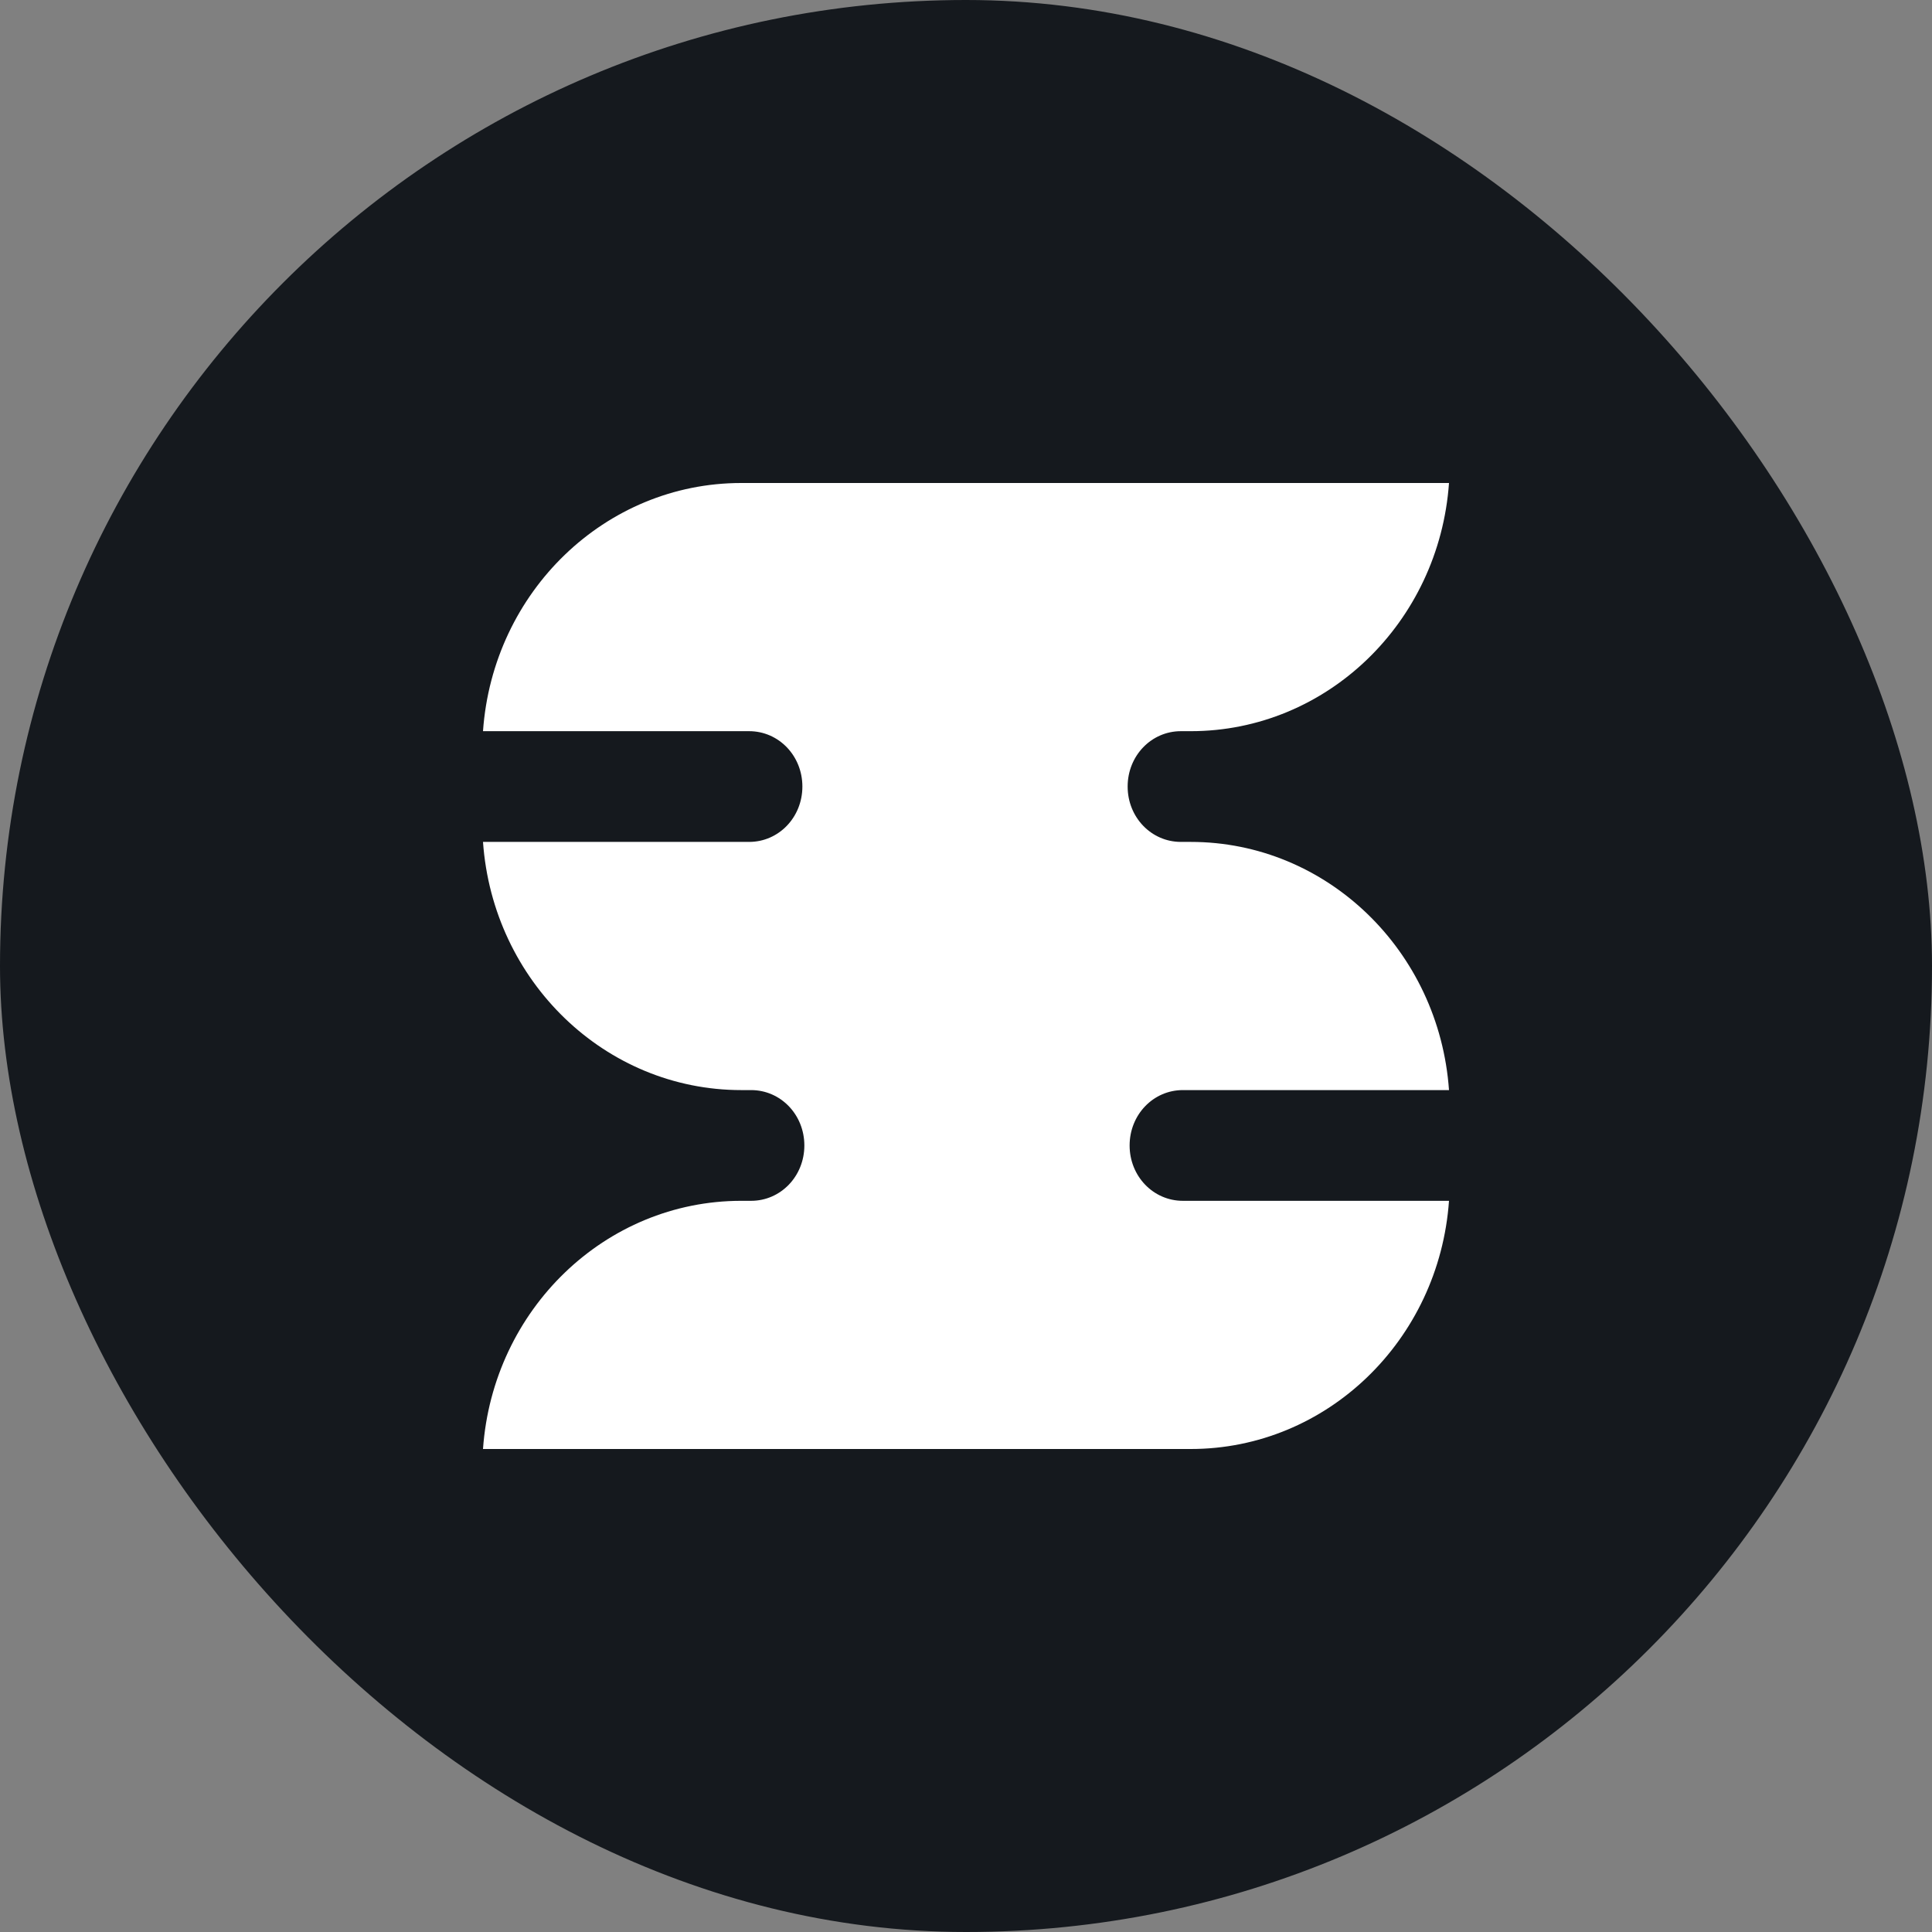<svg width="48" height="48" viewBox="0 0 48 48" fill="none" xmlns="http://www.w3.org/2000/svg">
<rect x="0" y="0" width="48" height="48" fill="#808080" stroke="none"/>
<rect width="48" height="48" rx="24" fill="#15191E"/>
<path d="M12 18.166H18.612C19.347 18.166 19.935 18.777 19.935 19.541C19.935 20.306 19.347 20.917 18.612 20.917H12C12.245 24.382 15.037 27.083 18.416 27.083H18.661C19.396 27.083 19.984 27.694 19.984 28.459C19.984 29.223 19.396 29.834 18.661 29.834H18.416C15.037 29.834 12.245 32.535 12 36H29.584C32.963 36 35.755 33.299 36 29.834H29.388C28.653 29.834 28.065 29.223 28.065 28.459C28.065 27.694 28.653 27.083 29.388 27.083H36C35.755 23.618 32.963 20.917 29.584 20.917H29.339C28.604 20.917 28.016 20.306 28.016 19.541C28.016 18.777 28.604 18.166 29.339 18.166H29.584C32.963 18.166 35.755 15.465 36 12H18.416C15.037 12 12.245 14.701 12 18.166Z" fill="white"/>
</svg>
